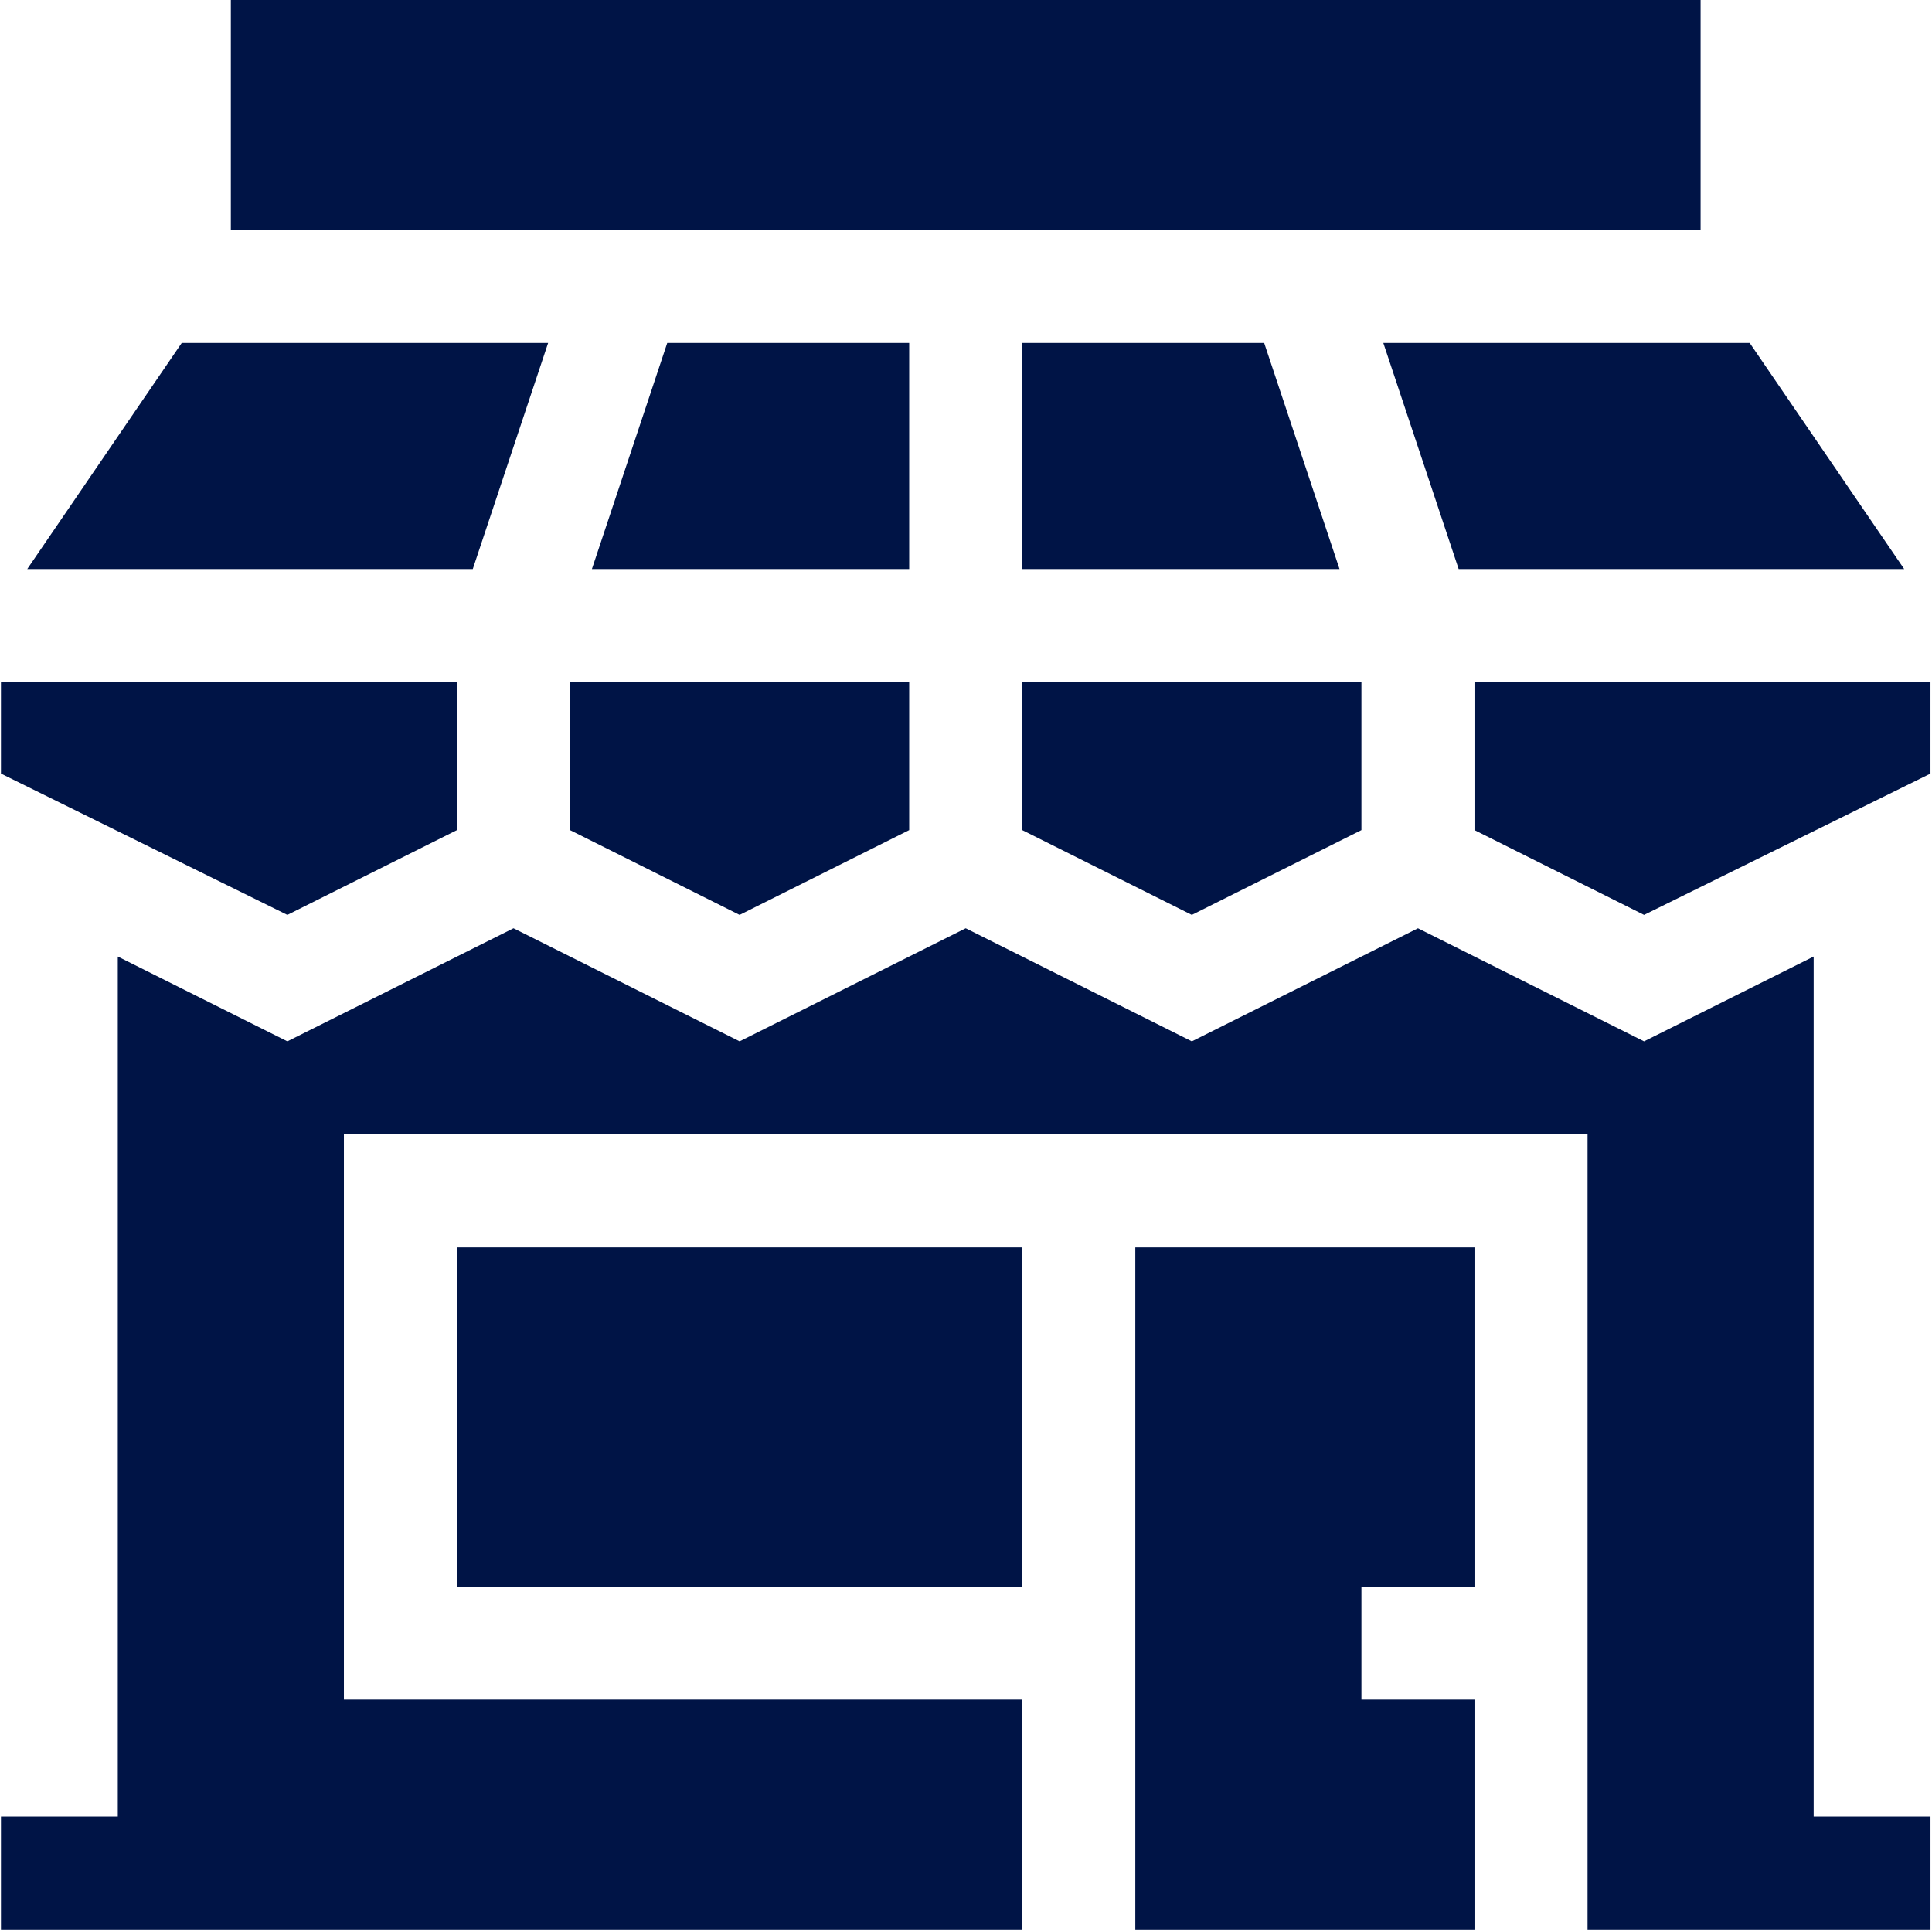<svg id="Capa_1" enable-background="new 0 0 512.654 512.654" height="512" viewBox="0 0 512.654 512.654" width="512" xmlns="http://www.w3.org/2000/svg" style="fill: #001446"><g><path d="m301.252 512h90v-61h-30v-30h30v-90h-90z"/><path d="m121.252 331h150v90h-150z"/><path d="m481.252 253.817-45 22.5-60-30-60 30-60-30-60 30-60-30-60 30-45-22.5v228.183h-31v30c4.815 0 278.672 0 271 0v-61h-180v-150c6.783 0 344.423 0 330 0 0 5.546 0 225.139 0 211 29.086 0 94.704 0 91 0v-30h-31z"/><path d="m387.057 151h118.222l-40.999-60h-97.222z"/><path d="m61.252 0h390v61h-390z"/><path d="m271.252 91v60h84.194l-19.999-60z"/><path d="m241.252 91h-64.195l-19.999 60h84.194z"/><path d="m145.446 91h-97.222l-40.999 60h118.222z"/><path d="m271.252 220.272 45 22.5 45-22.5v-39.272h-90z"/><path d="m391.252 181v39.272l45 22.5 76-37.5v-24.272z"/><path d="m121.252 220.272v-39.272h-121v24.272l76 37.5z"/><path d="m151.252 220.272 45 22.5 45-22.5v-39.272h-90z"/></g></svg>